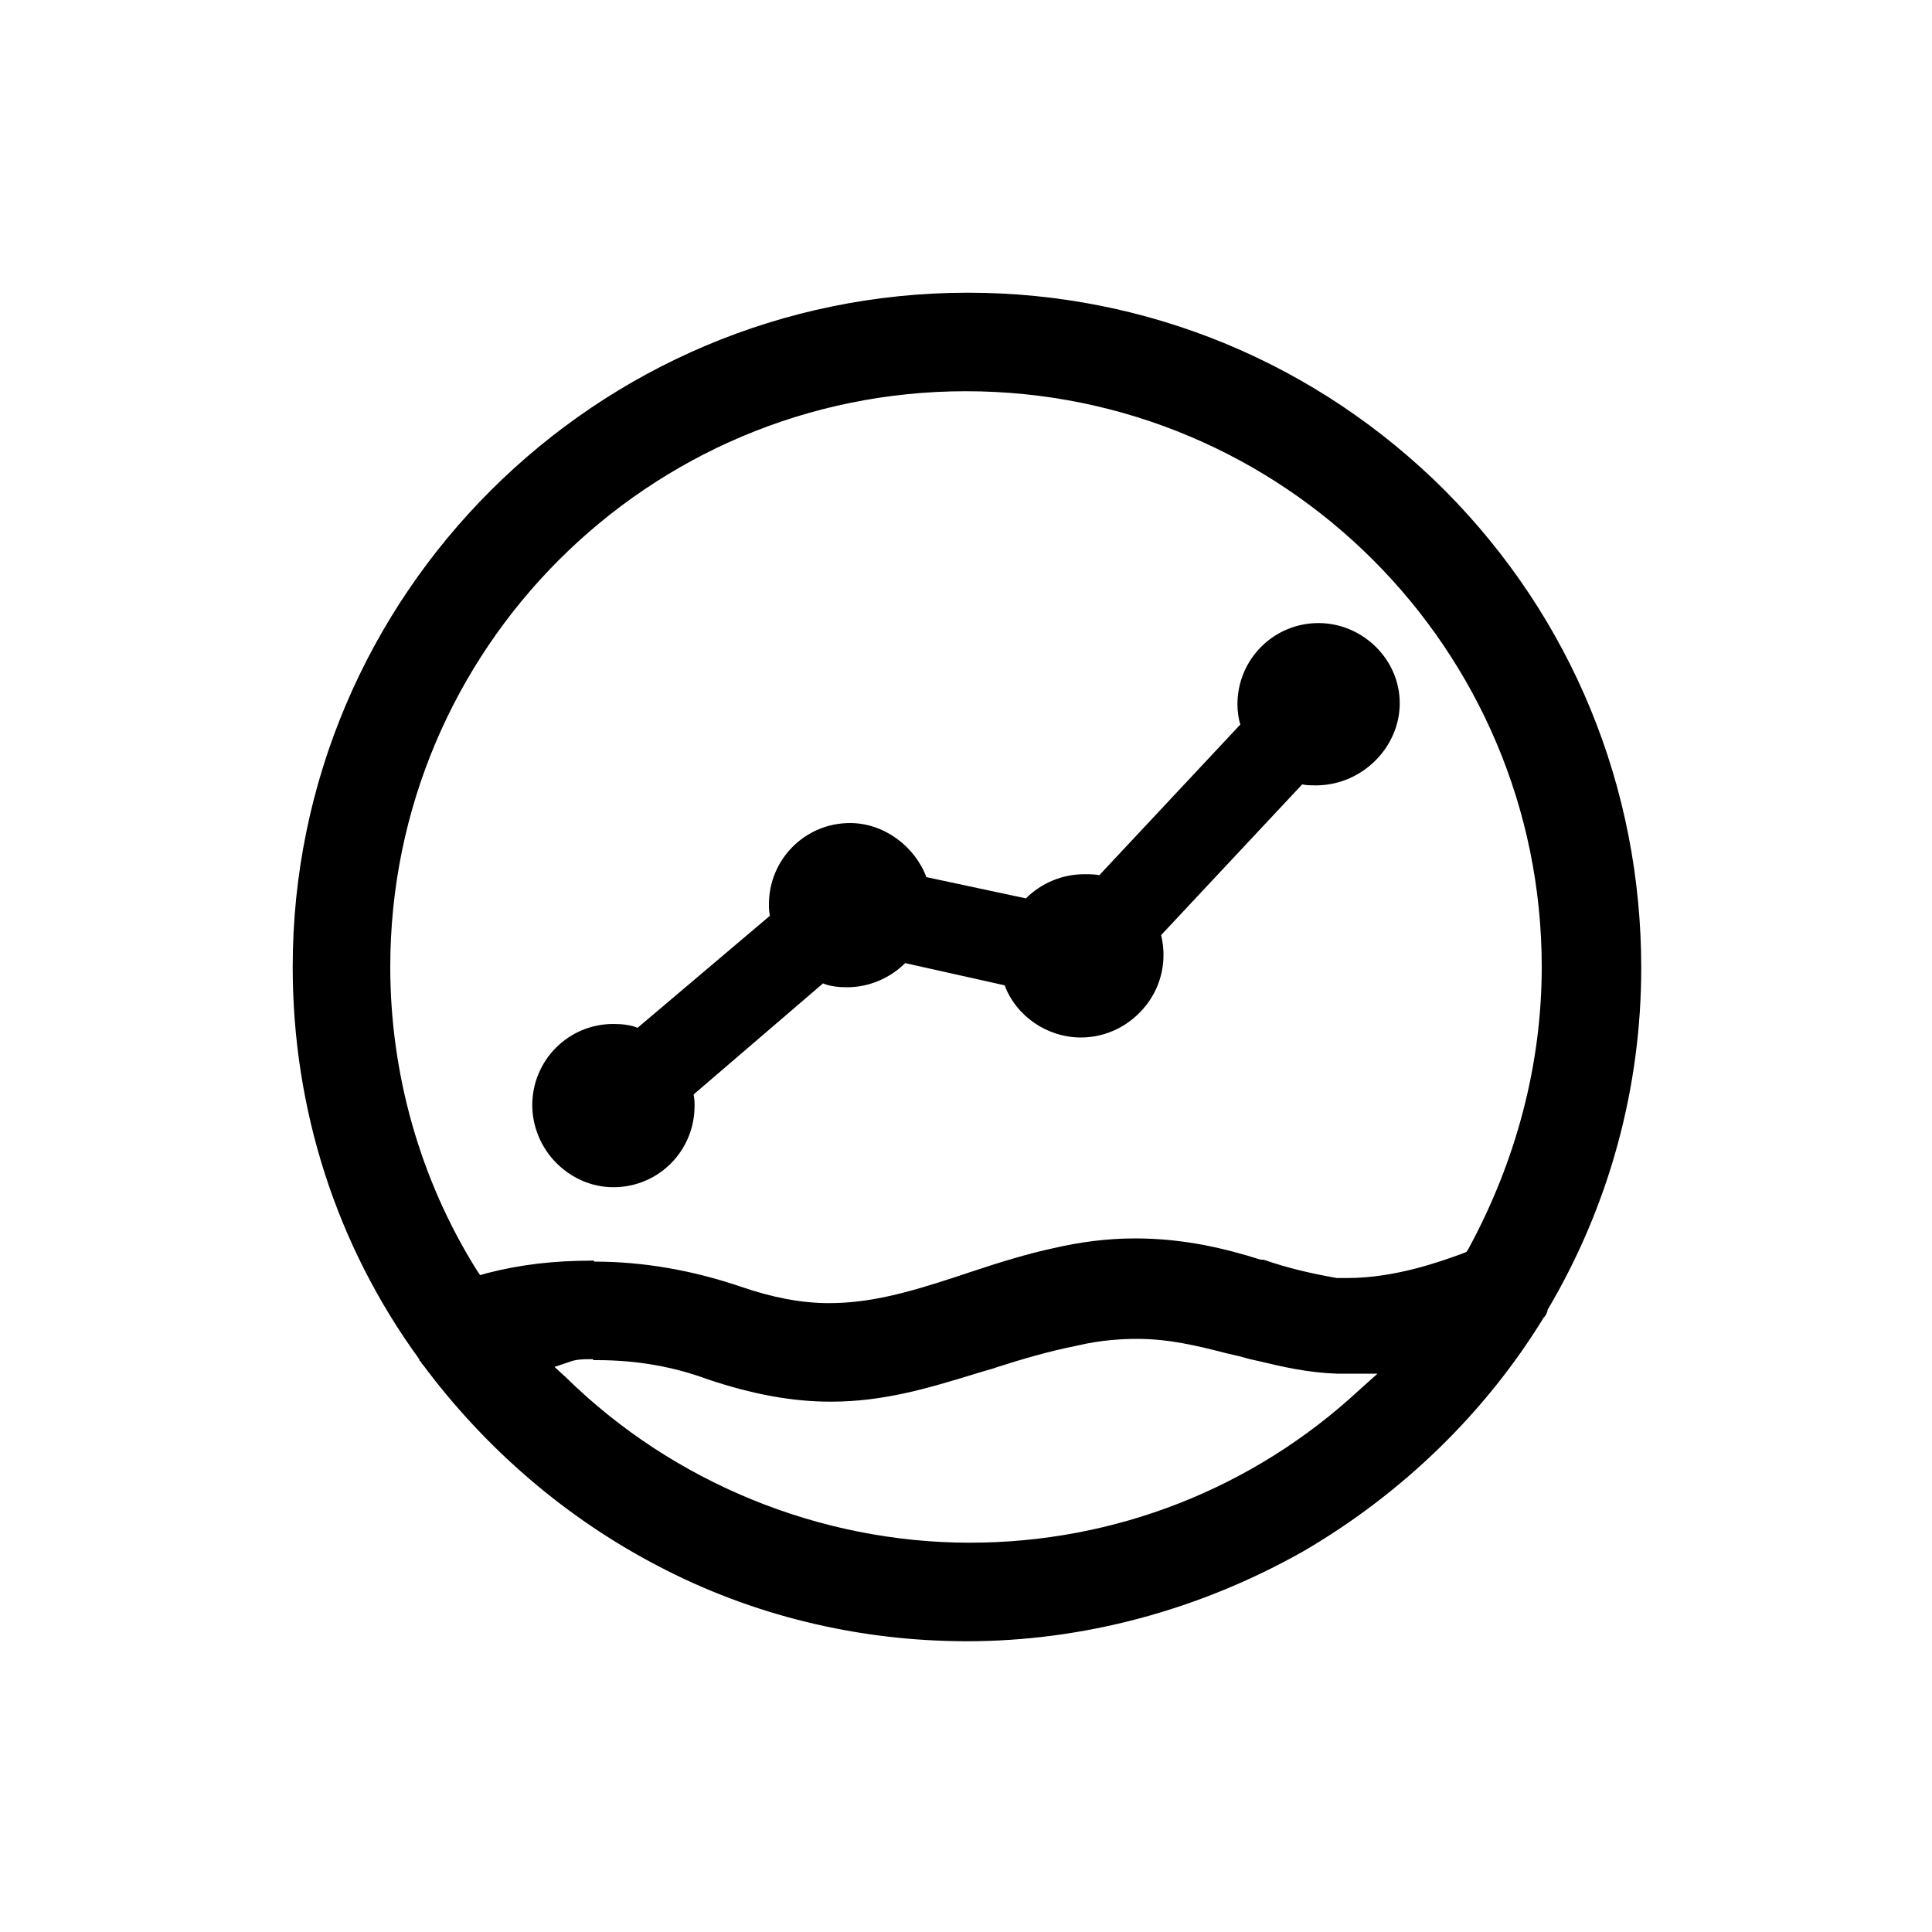 <?xml version="1.0" standalone="no"?><!DOCTYPE svg PUBLIC "-//W3C//DTD SVG 1.1//EN" "http://www.w3.org/Graphics/SVG/1.1/DTD/svg11.dtd"><svg t="1592970819619" class="icon" viewBox="0 0 1024 1024" version="1.1" xmlns="http://www.w3.org/2000/svg" p-id="2019" xmlns:xlink="http://www.w3.org/1999/xlink" width="200" height="200"><defs><style type="text/css"></style></defs><path d="M698.88 330.24c-24.064 0-43.008 19.456-43.008 43.008 0 3.584 0.512 7.68 1.536 10.752l-74.752 79.872c-2.048-0.512-5.12-0.512-8.192-0.512-11.264 0-22.528 4.608-30.72 12.8l-52.736-11.264c-6.144-16.384-22.528-28.672-40.448-28.672-24.064 0-43.008 19.456-43.008 43.008 0 2.048 0 3.584 0.512 6.144L337.92 544.768c-3.584-1.536-8.192-2.048-12.8-2.048-24.064 0-43.008 19.456-43.008 43.008 0 11.264 4.608 22.528 12.8 30.72 8.192 8.192 18.944 12.8 30.208 12.8 24.064 0 43.008-19.456 43.008-43.008 0-2.048 0-3.584-0.512-6.144l68.608-58.88c3.584 1.536 8.192 2.048 12.8 2.048 11.264 0 22.528-4.608 30.72-12.8L532.48 522.24c6.144 16.384 22.528 27.648 40.448 27.648 13.312 0 26.112-6.144 34.816-17.408 8.192-10.752 10.752-24.064 7.68-36.864l74.752-79.872c2.048 0.512 5.12 0.512 8.192 0.512 24.064-0.512 43.52-20.48 43.52-43.52 0-23.552-19.968-42.496-43.008-42.496z" p-id="2020"></path><path d="M512.512 869.888c-57.856 0-114.176-13.824-163.84-39.936-49.152-25.6-91.648-62.464-124.416-106.496l-0.512-0.512c-0.512-1.024-1.024-1.536-1.536-2.048v-0.512c-44.032-60.416-67.072-132.608-67.072-207.872 0-197.12 160.768-357.376 357.888-357.376 95.232 0 185.344 37.376 252.928 104.96 67.072 67.584 103.936 157.184 103.936 252.928 0 63.488-16.896 125.952-49.664 181.248v0.512c-0.512 1.536-1.024 2.56-1.536 3.072l-0.512 0.512c-30.72 50.176-74.752 93.184-127.488 123.904-55.296 31.232-116.736 47.616-178.176 47.616z m-198.144-149.504c-4.608 0-9.216 0-12.8 1.536l-7.68 2.56 6.144 5.632c56.832 55.808 134.656 87.552 214.016 87.552 76.8 0 150.016-28.672 206.336-80.896l9.728-8.704h-21.504c-15.36-0.512-28.672-3.584-41.472-6.656l-4.608-1.024-5.632-1.536-6.656-1.536c-15.872-4.096-30.72-7.68-47.616-7.68-7.168 0-18.944 0.512-31.744 3.584-15.36 3.072-29.184 7.168-41.984 11.264l-3.072 1.024-3.584 1.024-5.12 1.536c-25.088 7.68-48.64 14.848-76.8 14.848-20.992 0-41.984-4.096-65.024-11.776-17.92-6.656-37.376-10.24-58.88-10.24h-2.048z m0.512-51.712c26.112 0 52.224 4.608 77.824 13.312 16.384 5.632 31.744 8.704 46.592 8.704 22.016 0 41.984-5.632 67.072-13.824l7.68-2.56c15.36-5.12 30.208-9.728 44.544-12.8 13.312-3.072 27.648-5.12 43.008-5.12 26.624 0 48.64 5.632 66.56 11.264H669.696c11.776 4.096 24.064 7.168 38.912 9.728h5.632c25.088 0 49.152-8.704 60.416-12.8l2.56-1.024 1.024-1.536c25.6-47.104 38.912-98.304 38.912-149.504 0-168.448-136.704-305.152-305.152-305.152-168.448 0-305.152 136.704-305.152 305.152 0 56.832 15.872 112.64 45.568 160.256l2.048 3.072 3.584-1.024c17.92-4.608 35.328-6.656 56.32-6.656h0.512z" p-id="2021"></path></svg>